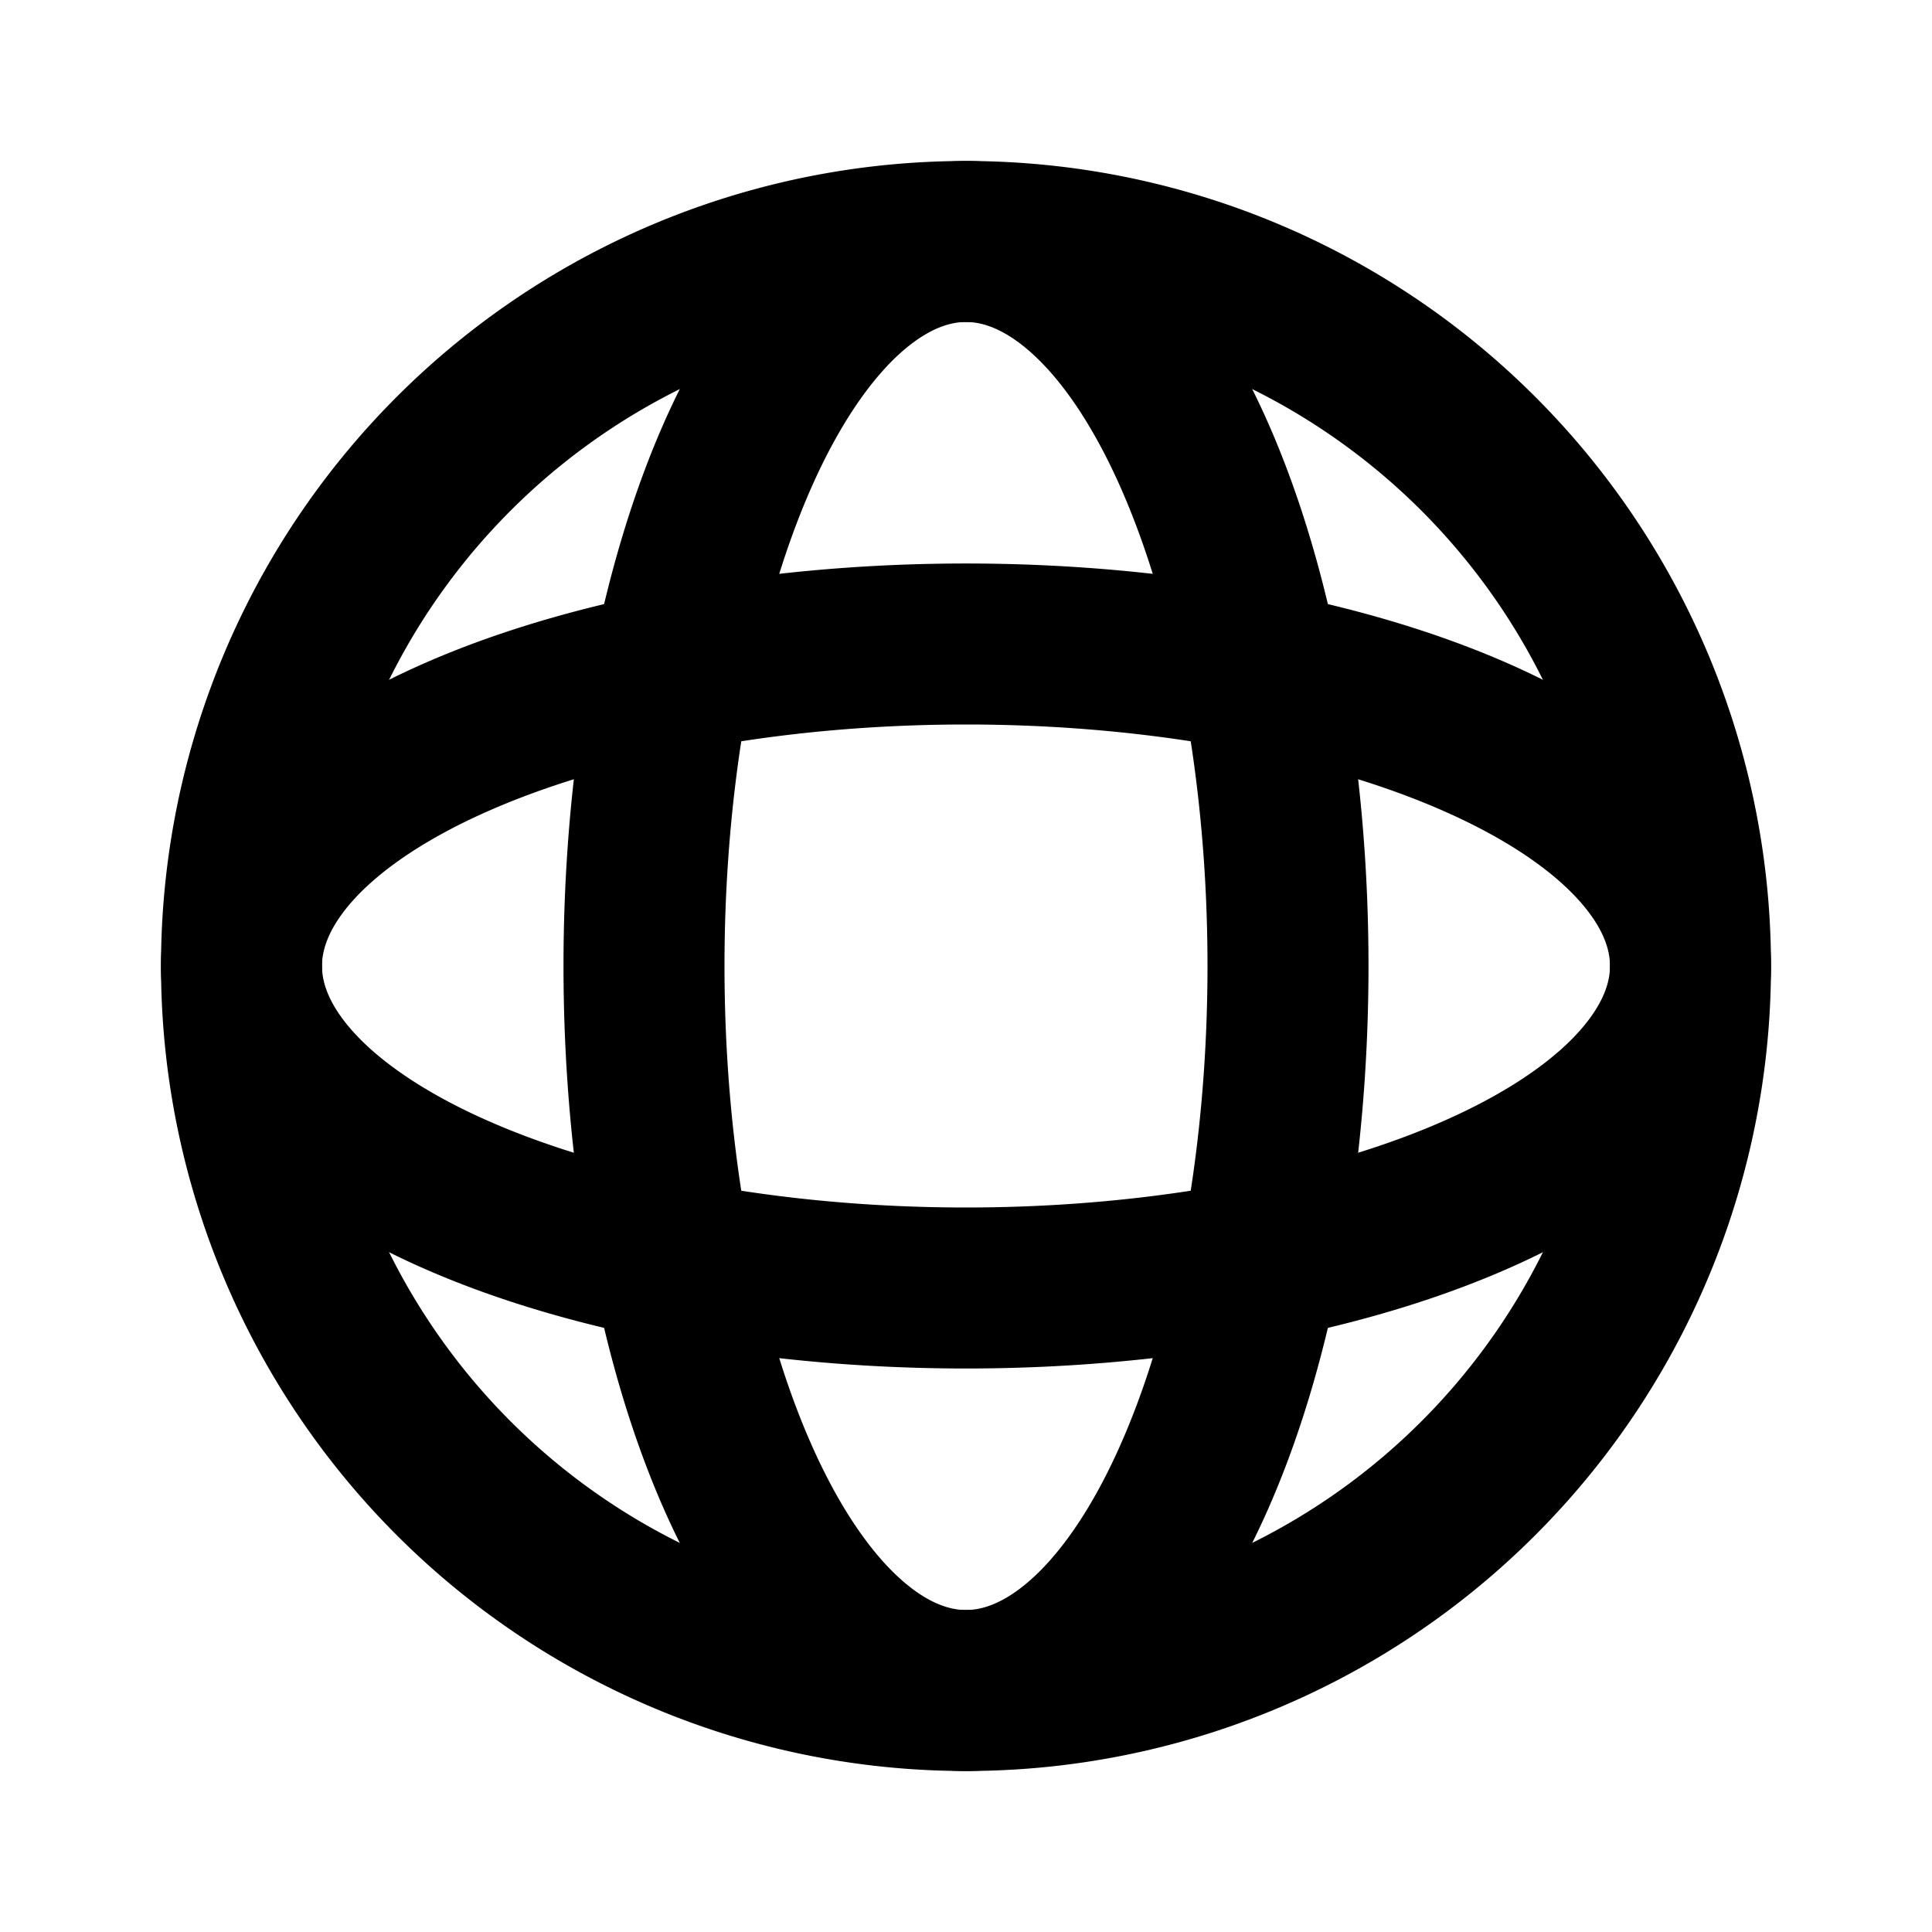 <svg viewBox="0 0 24 24" xmlns="http://www.w3.org/2000/svg" xmlns:xlink="http://www.w3.org/1999/xlink"><defs><path d="M12 3a4 9 0 1 0 0 18 4 9 0 1 0 0-18Z" id="a"/></defs><g fill="none"><path d="M0 0h24v24H0Z"/><g stroke-linecap="round" stroke-width="2" stroke="#000" fill="none" stroke-linejoin="round"><path d="M12 3a9 9 0 1 0 0 18 9 9 0 1 0 0-18Z"/><use xlink:href="#a"/><use transform="rotate(90 12 12)" xlink:href="#a"/></g></g></svg>